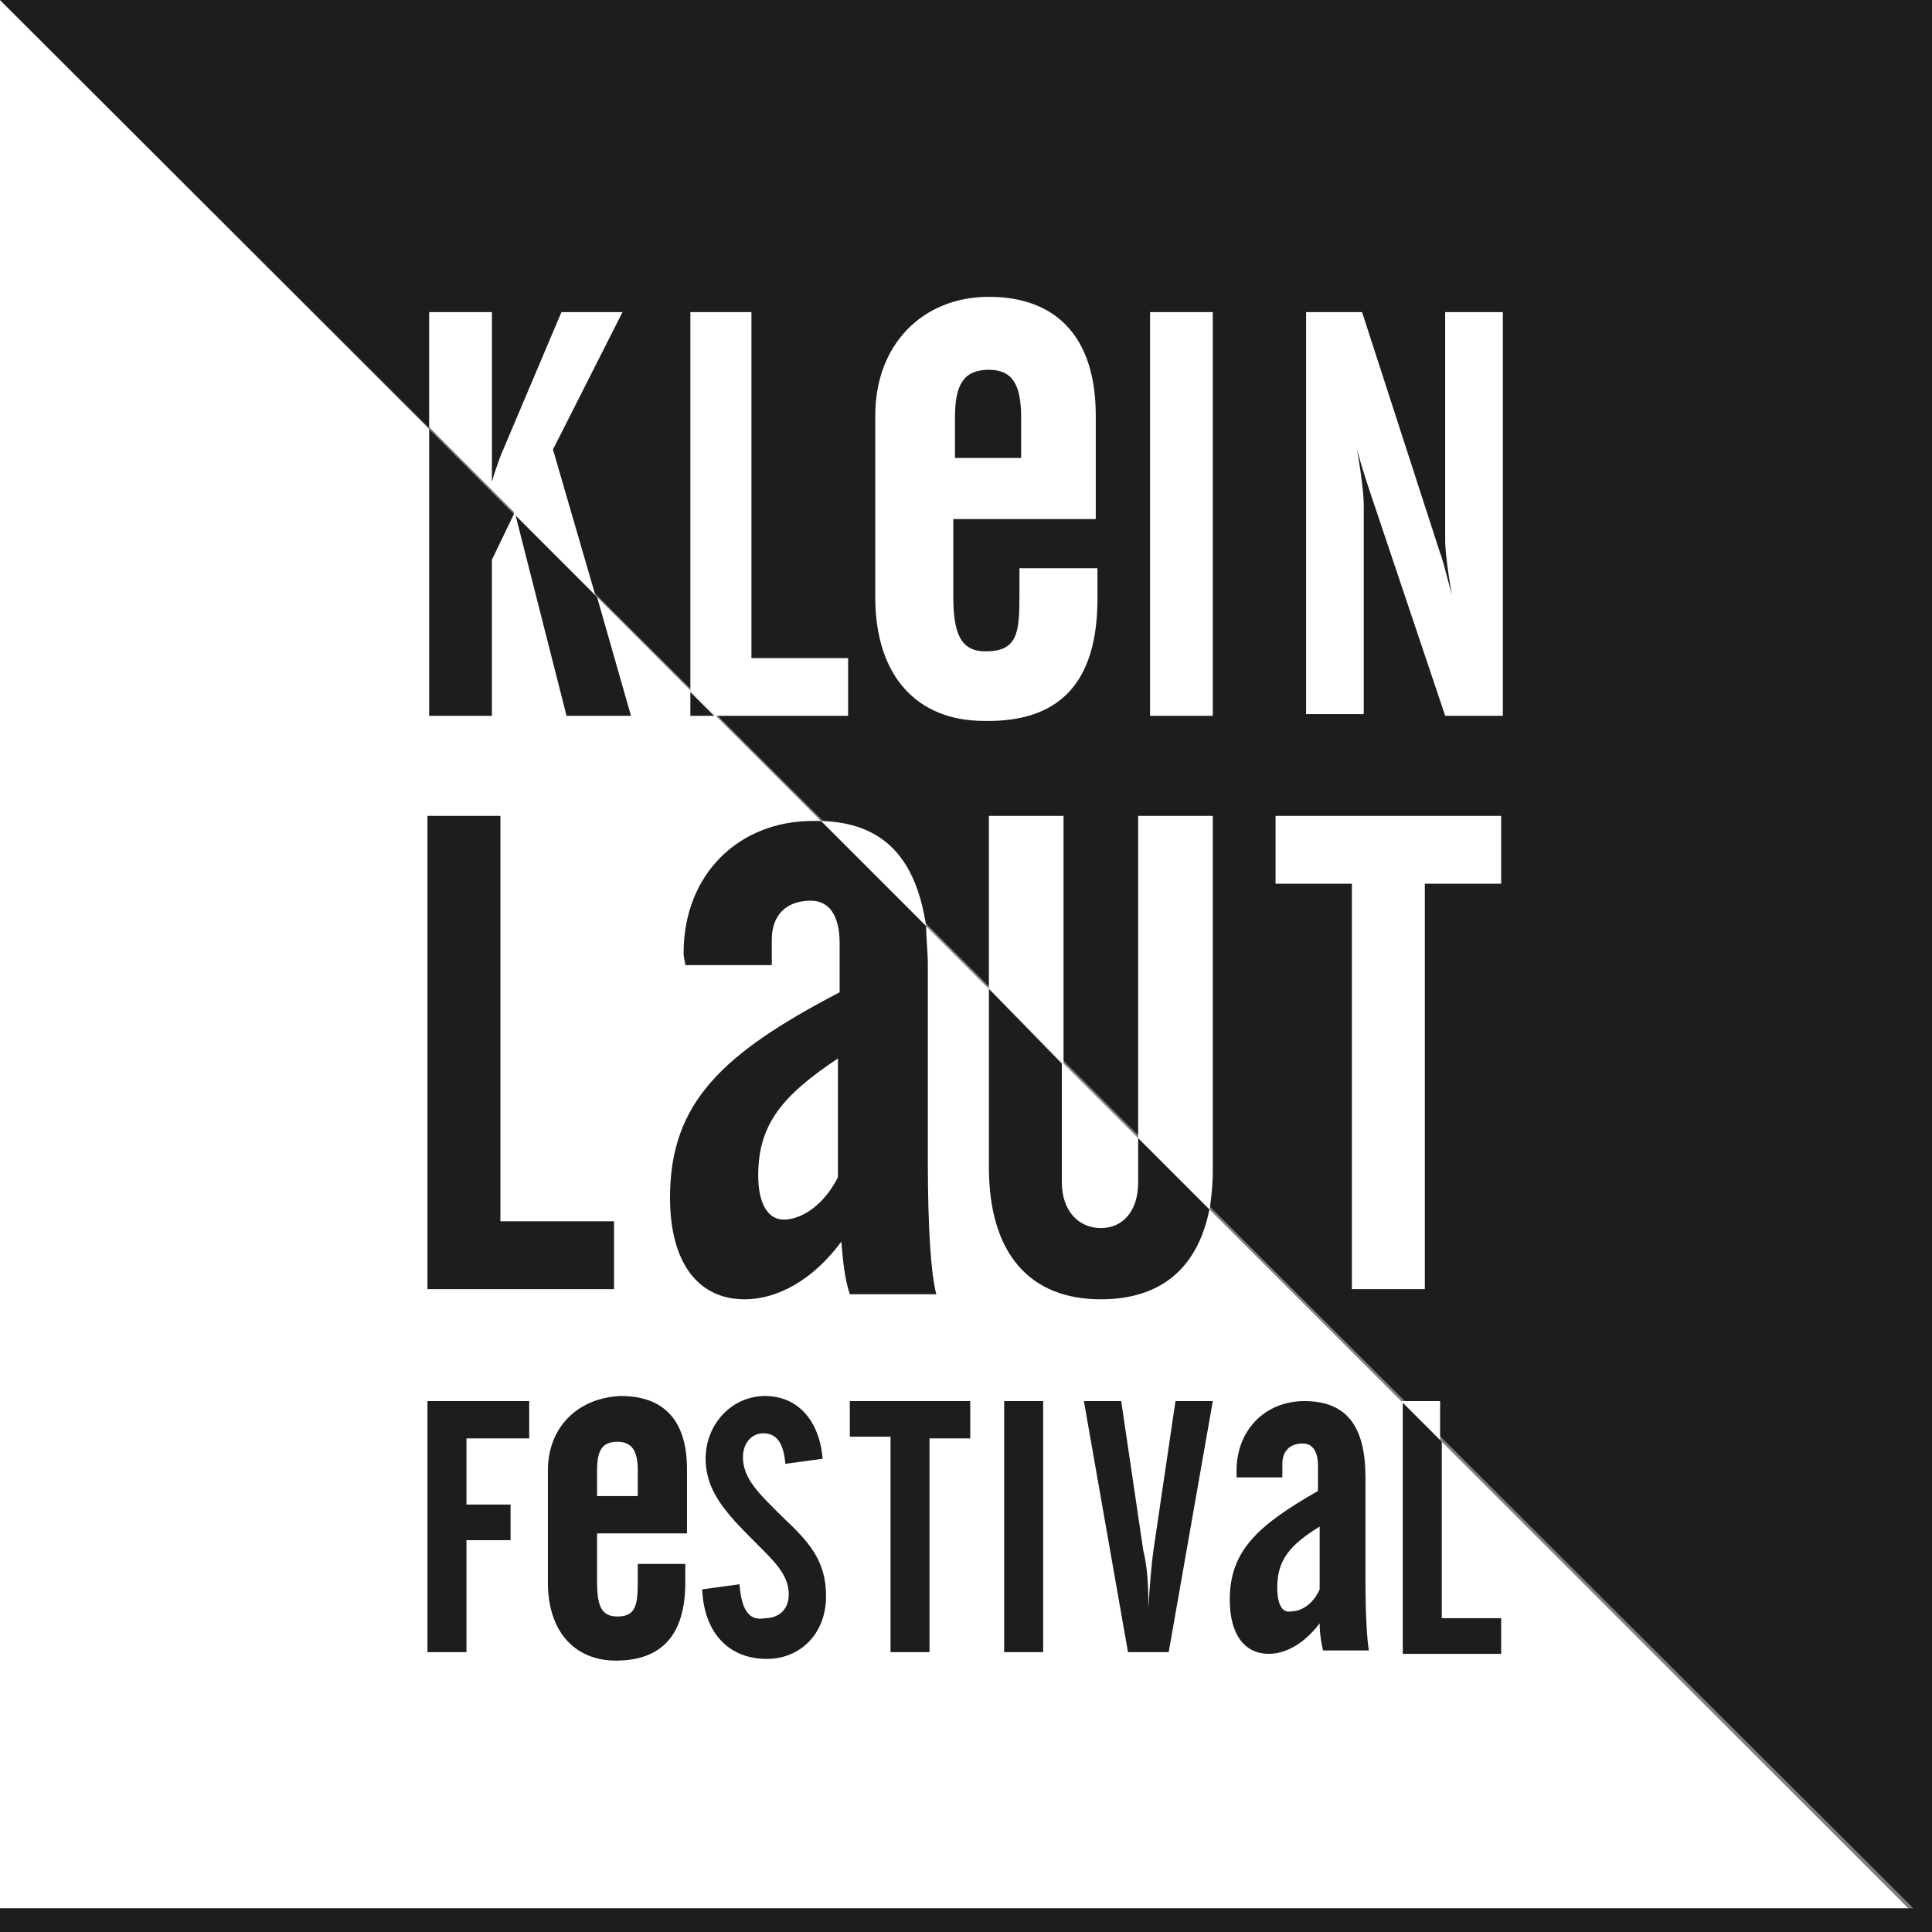 <?xml version="1.0" encoding="utf-8"?>
<!-- Generator: Adobe Illustrator 21.0.0, SVG Export Plug-In . SVG Version: 6.00 Build 0)  -->
<svg version="1.1" id="Ebene_1" xmlns="http://www.w3.org/2000/svg" xmlns:xlink="http://www.w3.org/1999/xlink" x="0px" y="0px"
	 viewBox="0 0 113.9 113.9" style="enable-background:new 0 0 113.9 113.9;" xml:space="preserve">
<rect x="0" y="0" width="113.9" height="113.9" fill="#808080" stroke="none"/>
<style type="text/css">
	.st0{fill:#FFFFFF;}
	.st1{fill:#1D1D1B;}
	.st2{clip-path:url(#SVGID_2_);fill:#FFFFFF;}
	.st3{clip-path:url(#SVGID_2_);fill:#1D1D1B;}
</style>
<polygon class="st0" points="0,0 0,113.9 113.9,113.9 "/>
<polygon class="st1" points="0,0 112.8,112.5 0,112.5 0,113.9 113.9,113.9 113.9,0 "/>
<g>
	<defs>
		<rect id="SVGID_1_" y="0" width="113.9" height="113.9"/>
	</defs>
	<clipPath id="SVGID_2_">
		<use xlink:href="#SVGID_1_"  style="overflow:visible;"/>
	</clipPath>
	<path class="st2" d="M48.4,48.4l6.2,6.2C54,50.6,52.1,48.5,48.4,48.4 M62.7,48.1h-4.4v10.2l4.4,4.4V48.1z M84.9,82.6h-2.3v0
		l2.3,2.3V82.6z M32.6,26.5l4.1-8.1h-3.6l-3.6,8.5c-0.1,0.3-0.3,0.8-0.5,1.5v-10h-3.7v6.8l5,5l0,0l0,0.1l4.8,4.8L32.6,26.5z
		 M42.2,42.2H50v-3.4h-5.7V18.4h-3.6v22.3L42.2,42.2z M56.3,27v-2.4c0-1.9,0.5-2.8,2-2.8c1.4,0,1.9,0.9,1.9,2.8V27H56.3z M64.7,35.3
		v-1.8h-4.6v1.6c0,2.2-0.1,3.3-2,3.3c-1.5,0-1.9-1.1-1.9-3.3v-4.5h8.4v-6.1c0-4.6-2.3-7-6.3-7c-3.9,0-6.7,2.8-6.7,7v10.7
		c0,4.7,2.5,7.3,6.4,7.3C62.5,42.6,64.7,40.2,64.7,35.3 M71.5,48.1h-4.4v19.1l4.2,4.2c0.1-0.7,0.2-1.5,0.2-2.4V48.1z M67.8,42.2h3.7
		V18.4h-3.7V42.2z M88.5,48.1H75.2v4h4.5V76H84V52.1h4.5V48.1z M85.2,42.2h3.4V18.4h-3.4v13.5c0,0.4,0.1,1.5,0.4,3.2
		c-0.4-1.5-0.6-2.3-0.7-2.5l-4.6-14.2h-3.3v23.7h3.4V29.8c0-0.5-0.1-1.6-0.4-3.3c0.3,1.1,0.6,2,0.8,2.6L85.2,42.2z"/>
	<path class="st3" d="M40.7,42.2h1.4l-1.4-1.4V42.2z M33.4,42.2h3.8l-2-7l-4.8-4.8L33.4,42.2z M82.7,82.7v14.8h5.8v-2.1h-3.5V85
		L82.7,82.7z M75.3,93.6c0-1.6,0.7-2.5,2.5-3.6v3.7c-0.4,0.9-1.1,1.3-1.7,1.3C75.6,95.1,75.3,94.6,75.3,93.6 M72.5,94.3
		c0,2.1,0.9,3.2,2.3,3.2c1,0,2.1-0.6,3-1.8c0,0.6,0.1,1.2,0.2,1.6h2.7c-0.1-0.6-0.2-2-0.2-4.1v-6.1c0-3-1.1-4.5-3.6-4.5
		c-2.3,0-4,1.7-4,4.1c0,0.1,0,0.2,0,0.4h2.7v-0.8c0-0.7,0.4-1.2,1.2-1.2c0.6,0,0.9,0.5,0.9,1.3v1.5C74.2,89.9,72.5,91.4,72.5,94.3
		 M66.1,82.6h-2.2l2.6,14.8h2.4l2.6-14.8h-2.2L68,91.4c-0.1,0.7-0.2,1.8-0.3,3.4v-0.3c0-1.3-0.1-2.3-0.3-3.1L66.1,82.6z M61.5,82.6
		h-2.3v14.8h2.3V82.6z M58.3,58.3v10.5c0,5.1,2.4,7.8,6.6,7.8c3.5,0,5.7-1.8,6.4-5.3l-4.2-4.2v2.6c0,1.7-0.9,2.7-2.2,2.7
		c-1.3,0-2.3-1-2.3-2.7v-7L58.3,58.3z M57.1,82.6h-7v2.1h2.4v12.7h2.3V84.8h2.4V82.6z M43.6,93.4l-2.2,0.3c0.1,2.6,1.6,4.1,3.8,4.1
		c2,0,3.5-1.5,3.5-3.7c0-2.1-1-3.2-2.6-4.7c-1.3-1.3-2.3-2.2-2.3-3.5c0-0.8,0.5-1.4,1.2-1.4c0.8,0,1.2,0.6,1.3,1.8l2.2-0.3
		c-0.2-2.3-1.5-3.7-3.4-3.7c-1.9,0-3.5,1.6-3.5,3.7c0,1.9,1.2,3.2,2.8,4.8c1.2,1.2,2.1,2,2.1,3.2c0,0.9-0.6,1.4-1.4,1.4
		C44.1,95.6,43.7,94.8,43.6,93.4 M44.7,69.3c0-3,1.4-4.7,4.7-6.9v7c-0.8,1.6-2.1,2.5-3.2,2.5C45.3,71.9,44.7,71,44.7,69.3
		 M39.5,70.6c0,3.9,1.7,6,4.4,6c1.9,0,4-1.1,5.7-3.4c0.1,1.2,0.2,2.2,0.5,3.1h5.1c-0.3-1.1-0.5-3.8-0.5-7.8V56.9
		c0-0.8-0.1-1.6-0.1-2.3l-6.2-6.2c-0.2,0-0.3,0-0.5,0c-4.3,0-7.6,3.1-7.6,7.8c0,0.3,0.1,0.5,0.1,0.7h5.1v-1.5c0-1.4,0.8-2.3,2.3-2.3
		c1.1,0,1.7,0.9,1.7,2.5v2.9C42.6,62.1,39.5,65,39.5,70.6 M35.2,86.7c0-1.2,0.3-1.7,1.2-1.7c0.9,0,1.2,0.6,1.2,1.7v1.5h-2.4V86.7z
		 M32.3,86.7v6.6c0,2.9,1.6,4.6,4,4.6c2.7,0,4.1-1.5,4.1-4.6v-1.1h-2.8v1c0,1.4-0.1,2.1-1.2,2.1c-1,0-1.2-0.7-1.2-2.1v-2.8h5.3v-3.8
		c0-2.9-1.4-4.3-3.9-4.3C34.1,82.4,32.3,84.1,32.3,86.7 M31.2,82.6h-6v14.8h2.3v-6.6h2.6v-2.1h-2.6v-3.9h3.7V82.6z M29.5,48.1h-4.3
		V76h11v-4h-6.7V48.1z M25.3,25.3v16.9h3.7v-9.2l1.3-2.7L25.3,25.3z"/>
</g>
</svg>
